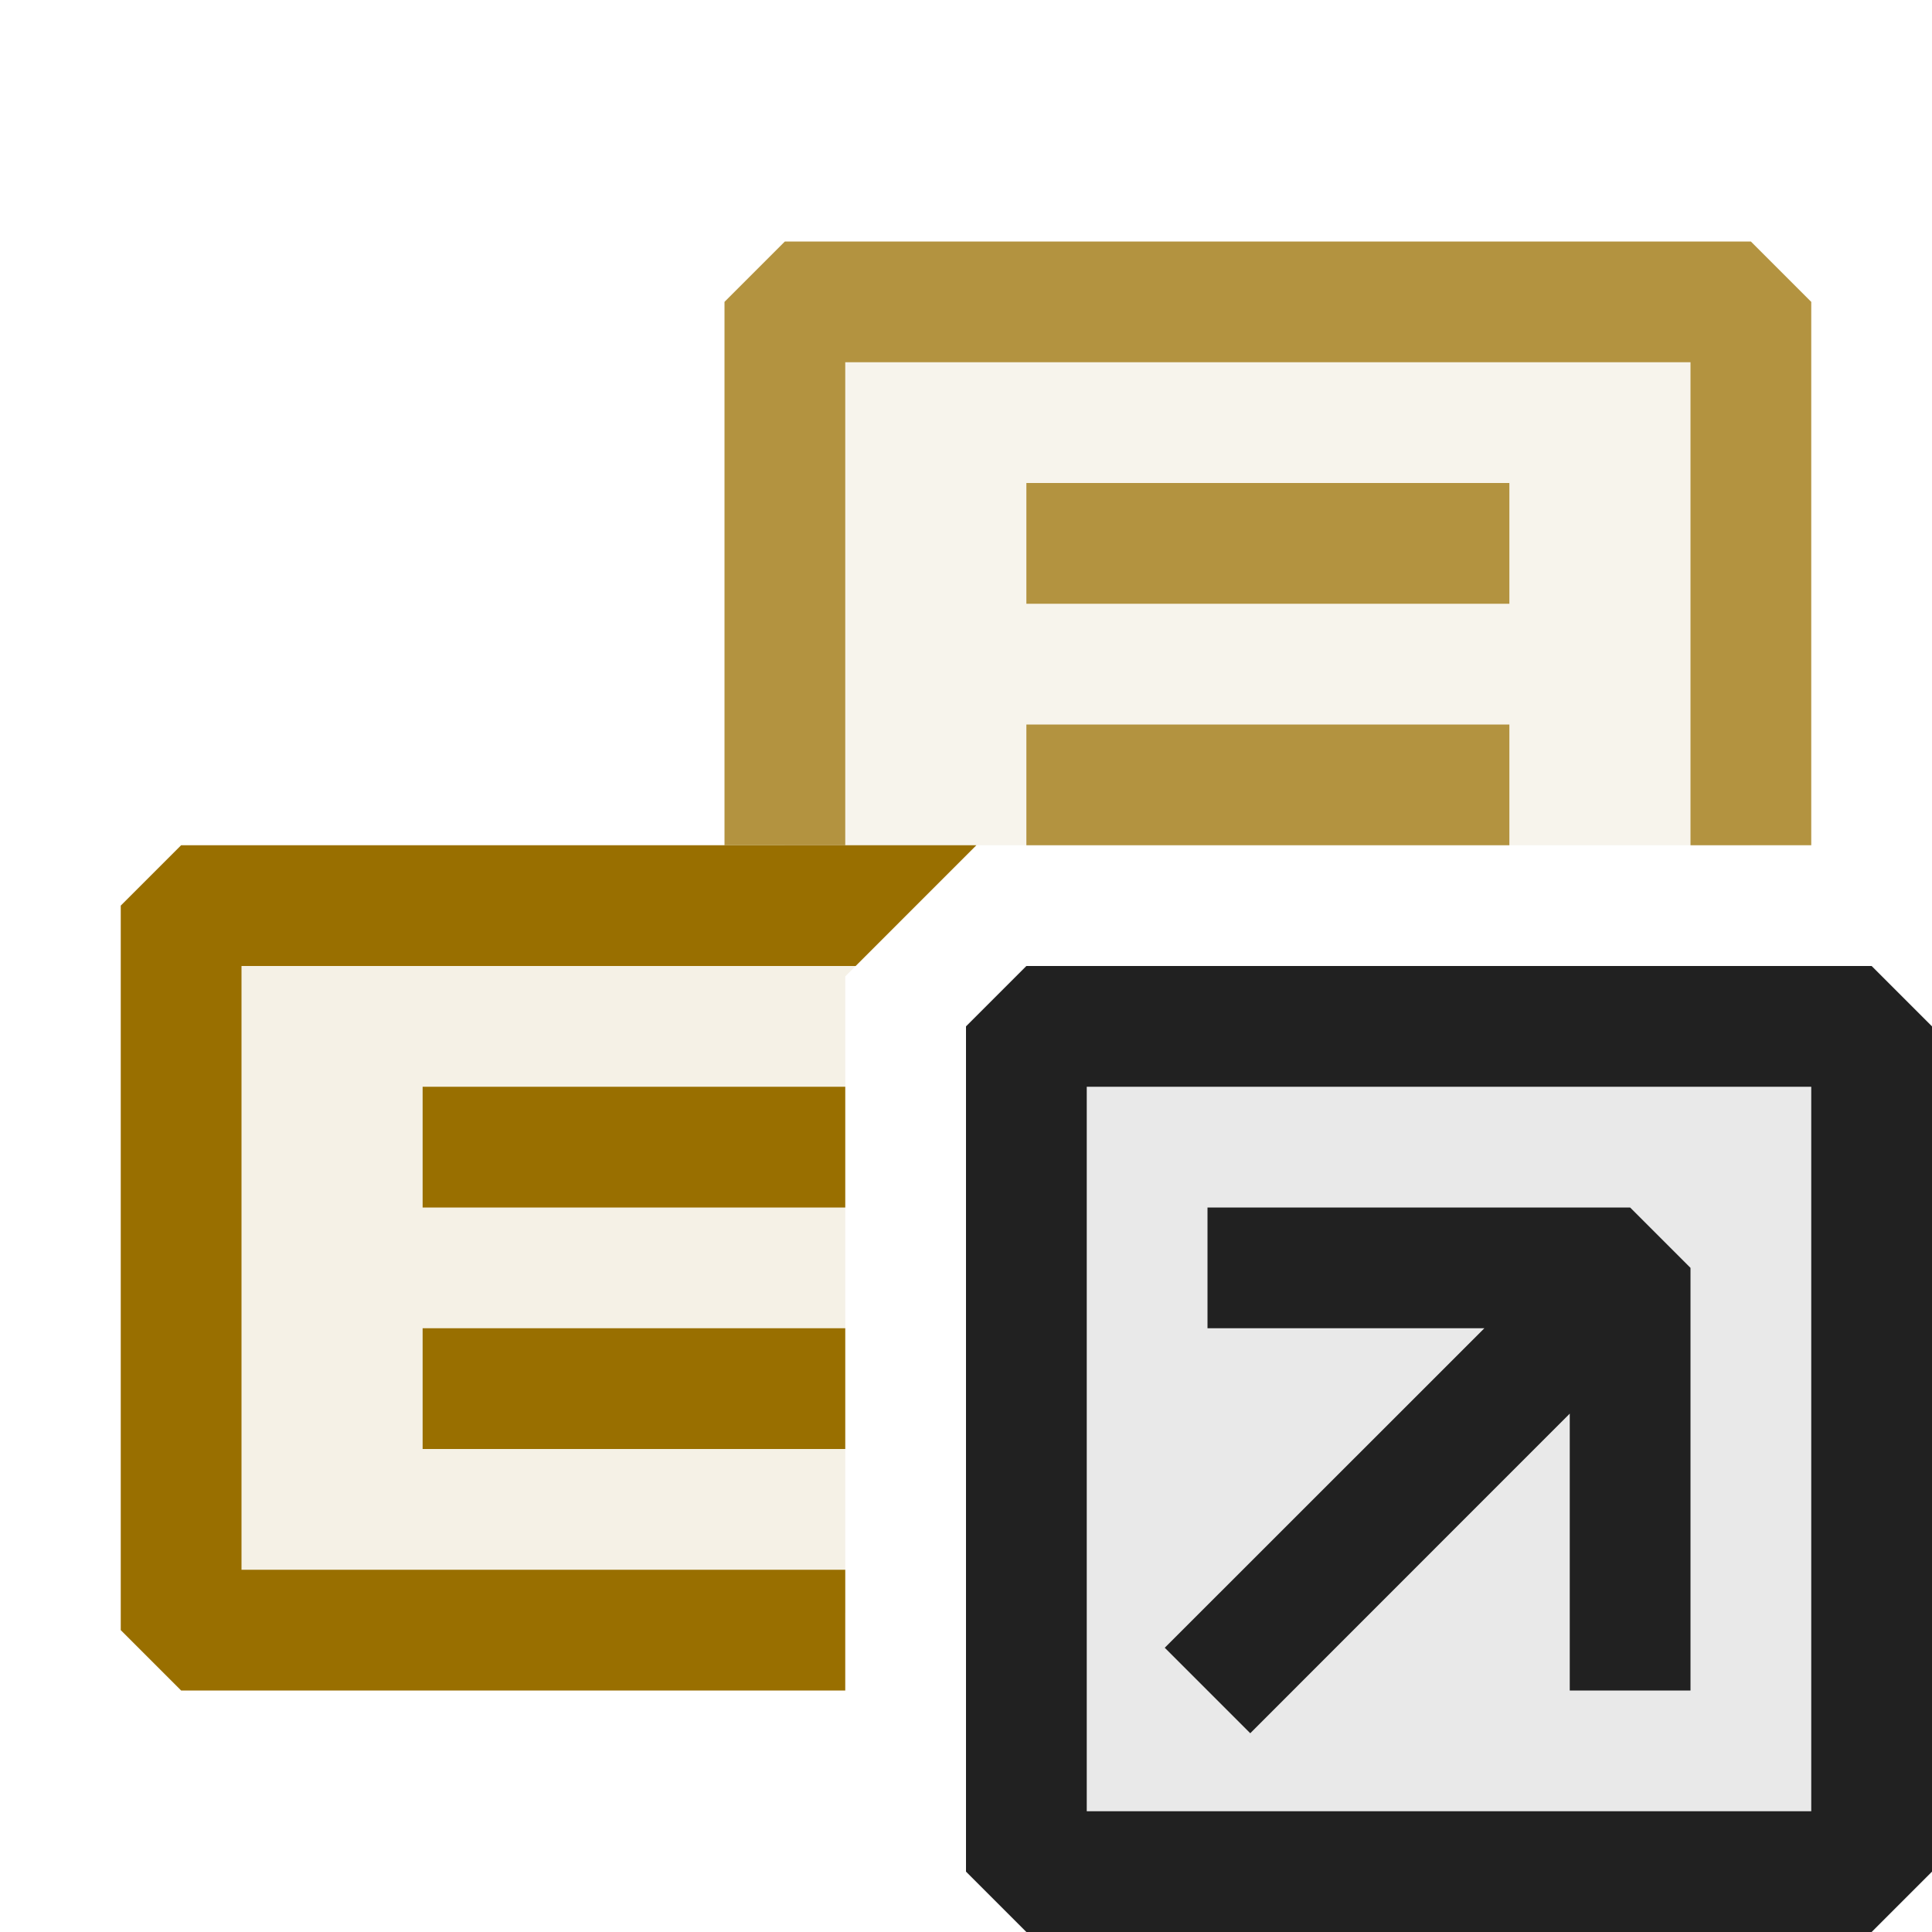 <svg xmlns="http://www.w3.org/2000/svg" viewBox="0 0 16 16">
  <defs>
    <style>.canvas{fill: none; opacity: 0;}.light-yellow-10{fill: #996f00; opacity: 0.1;}.light-yellow{fill: #996f00; opacity: 1;}.light-defaultgrey-10{fill: #212121; opacity: 0.1;}.light-defaultgrey{fill: #212121; opacity: 1;}.cls-1{opacity:0.75;}</style>
  </defs>
  <title>IconLightEnumerationShortcut</title>
  <g id="canvas" class="canvas">
    <path class="canvas" d="M16,16H0V0H16Z" />
  </g>
  <g id="level-1">
    <path class="light-yellow-10" d="M7,13.357H1.5V7.643H7.443L7,8.086Z" />
    <path class="light-yellow" d="M3.5,9H7v1H3.5ZM7,13H2V8H7.086l1-1H1.5L1,7.5v6l.5.5H7ZM3.5,12H7V11H3.5Z" />
    <g class="cls-1">
      <path class="light-yellow-10" d="M8.086,7H6.5V2.643h8V7H8.086Z" />
      <path class="light-yellow" d="M8.5,6h4V7h-4Zm0-1h4V4h-4Zm6-3h-8L6,2.5V7H7V3h7V7h1V2.5Z" />
    </g>
    <path class="light-defaultgrey-10" d="M15.5,8.5v7h-7v-7Z" />
    <path class="light-defaultgrey" d="M15.5,8h-7L8,8.5v7l.5.5h7l.5-.5v-7ZM15,15H9V9h6Zm-1-4.5V14H13V11.707l-2.646,2.647-.708-.708L12.293,11H10V10h3.5Z" />
  </g>
</svg>
